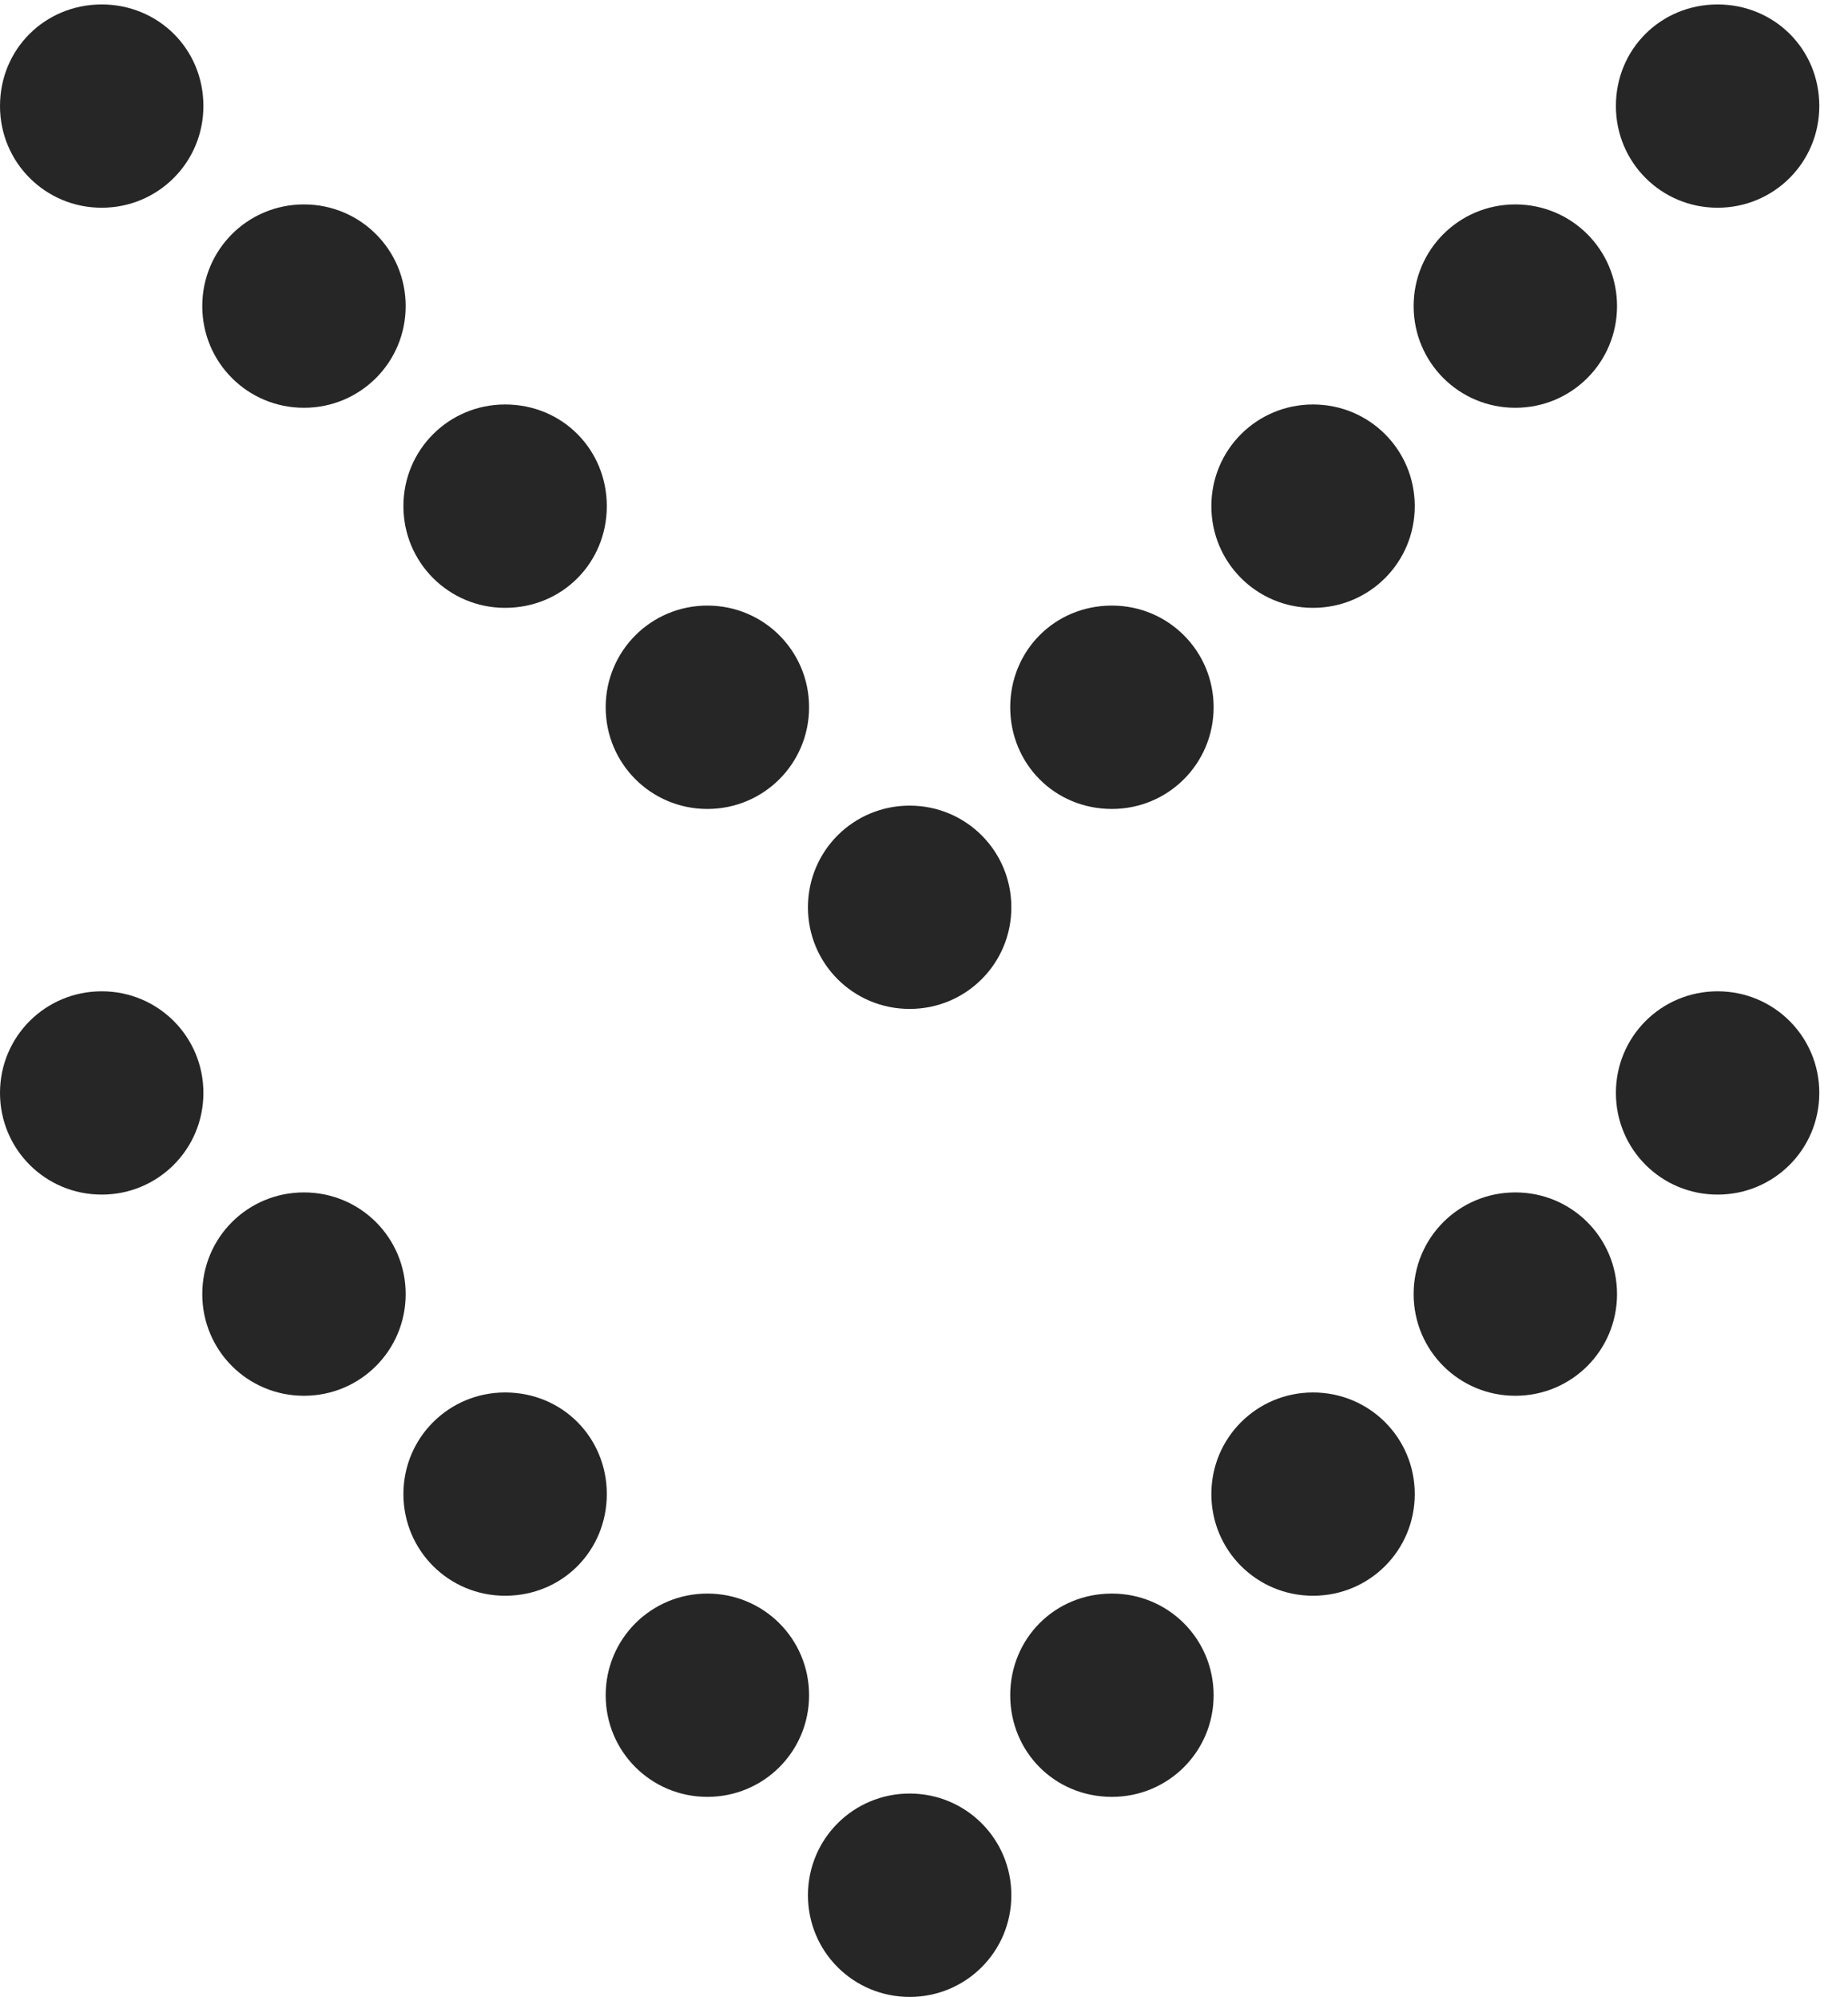<?xml version="1.0" encoding="UTF-8"?>
<!--Generator: Apple Native CoreSVG 326-->
<!DOCTYPE svg
PUBLIC "-//W3C//DTD SVG 1.1//EN"
       "http://www.w3.org/Graphics/SVG/1.1/DTD/svg11.dtd">
<svg version="1.1" xmlns="http://www.w3.org/2000/svg" xmlns:xlink="http://www.w3.org/1999/xlink" viewBox="0 0 22.859 24.705">
 <g>
  <rect height="24.705" opacity="0" width="22.859" x="0" y="0"/>
  <path d="M19.988 13.521C19.988 14.219 20.549 14.779 21.246 14.779C21.943 14.779 22.504 14.219 22.504 13.521C22.504 12.824 21.943 12.264 21.246 12.264C20.549 12.264 19.988 12.824 19.988 13.521ZM17.486 16.01C17.486 16.707 18.047 17.268 18.744 17.268C19.441 17.268 20.002 16.707 20.002 16.01C20.002 15.312 19.441 14.752 18.744 14.752C18.047 14.752 17.486 15.312 17.486 16.01ZM14.984 18.484C14.984 19.182 15.545 19.742 16.242 19.742C16.939 19.742 17.5 19.182 17.5 18.484C17.5 17.787 16.939 17.227 16.242 17.227C15.545 17.227 14.984 17.787 14.984 18.484ZM12.496 20.973C12.496 21.67 13.043 22.23 13.754 22.23C14.451 22.23 15.012 21.67 15.012 20.973C15.012 20.275 14.451 19.715 13.754 19.715C13.043 19.715 12.496 20.275 12.496 20.973ZM9.994 23.447C9.994 24.145 10.555 24.705 11.252 24.705C11.949 24.705 12.51 24.145 12.51 23.447C12.51 22.75 11.949 22.189 11.252 22.189C10.555 22.189 9.994 22.75 9.994 23.447ZM7.492 20.973C7.492 21.67 8.053 22.23 8.75 22.23C9.447 22.23 10.008 21.67 10.008 20.973C10.008 20.275 9.447 19.715 8.75 19.715C8.053 19.715 7.492 20.275 7.492 20.973ZM4.99 18.484C4.99 19.182 5.551 19.742 6.248 19.742C6.959 19.742 7.506 19.182 7.506 18.484C7.506 17.787 6.959 17.227 6.248 17.227C5.551 17.227 4.99 17.787 4.99 18.484ZM2.502 16.01C2.502 16.707 3.062 17.268 3.76 17.268C4.457 17.268 5.018 16.707 5.018 16.01C5.018 15.312 4.457 14.752 3.76 14.752C3.062 14.752 2.502 15.312 2.502 16.01ZM0 13.521C0 14.219 0.561 14.779 1.258 14.779C1.955 14.779 2.516 14.219 2.516 13.521C2.516 12.824 1.955 12.264 1.258 12.264C0.561 12.264 0 12.824 0 13.521Z" fill="black" fill-opacity="0.85"/>
  <path d="M19.988 1.312C19.988 2.01 20.549 2.57 21.246 2.57C21.943 2.57 22.504 2.01 22.504 1.312C22.504 0.602 21.943 0.055 21.246 0.055C20.549 0.055 19.988 0.602 19.988 1.312ZM17.486 3.787C17.486 4.484 18.047 5.045 18.744 5.045C19.441 5.045 20.002 4.484 20.002 3.787C20.002 3.09 19.441 2.529 18.744 2.529C18.047 2.529 17.486 3.09 17.486 3.787ZM14.984 6.262C14.984 6.959 15.545 7.52 16.242 7.52C16.939 7.52 17.5 6.959 17.5 6.262C17.5 5.564 16.939 5.004 16.242 5.004C15.545 5.004 14.984 5.564 14.984 6.262ZM12.496 8.75C12.496 9.447 13.043 10.008 13.754 10.008C14.451 10.008 15.012 9.447 15.012 8.75C15.012 8.053 14.451 7.492 13.754 7.492C13.043 7.492 12.496 8.053 12.496 8.75ZM9.994 11.225C9.994 11.922 10.555 12.482 11.252 12.482C11.949 12.482 12.51 11.922 12.51 11.225C12.51 10.527 11.949 9.967 11.252 9.967C10.555 9.967 9.994 10.527 9.994 11.225ZM7.492 8.75C7.492 9.447 8.053 10.008 8.75 10.008C9.447 10.008 10.008 9.447 10.008 8.75C10.008 8.053 9.447 7.492 8.75 7.492C8.053 7.492 7.492 8.053 7.492 8.75ZM4.99 6.262C4.99 6.959 5.551 7.52 6.248 7.52C6.959 7.52 7.506 6.959 7.506 6.262C7.506 5.564 6.959 5.004 6.248 5.004C5.551 5.004 4.99 5.564 4.99 6.262ZM2.502 3.787C2.502 4.484 3.062 5.045 3.76 5.045C4.457 5.045 5.018 4.484 5.018 3.787C5.018 3.09 4.457 2.529 3.76 2.529C3.062 2.529 2.502 3.09 2.502 3.787ZM0 1.312C0 2.01 0.561 2.57 1.258 2.57C1.955 2.57 2.516 2.01 2.516 1.312C2.516 0.602 1.955 0.055 1.258 0.055C0.561 0.055 0 0.602 0 1.312Z" fill="black" fill-opacity="0.85"/>
 </g>
</svg>
